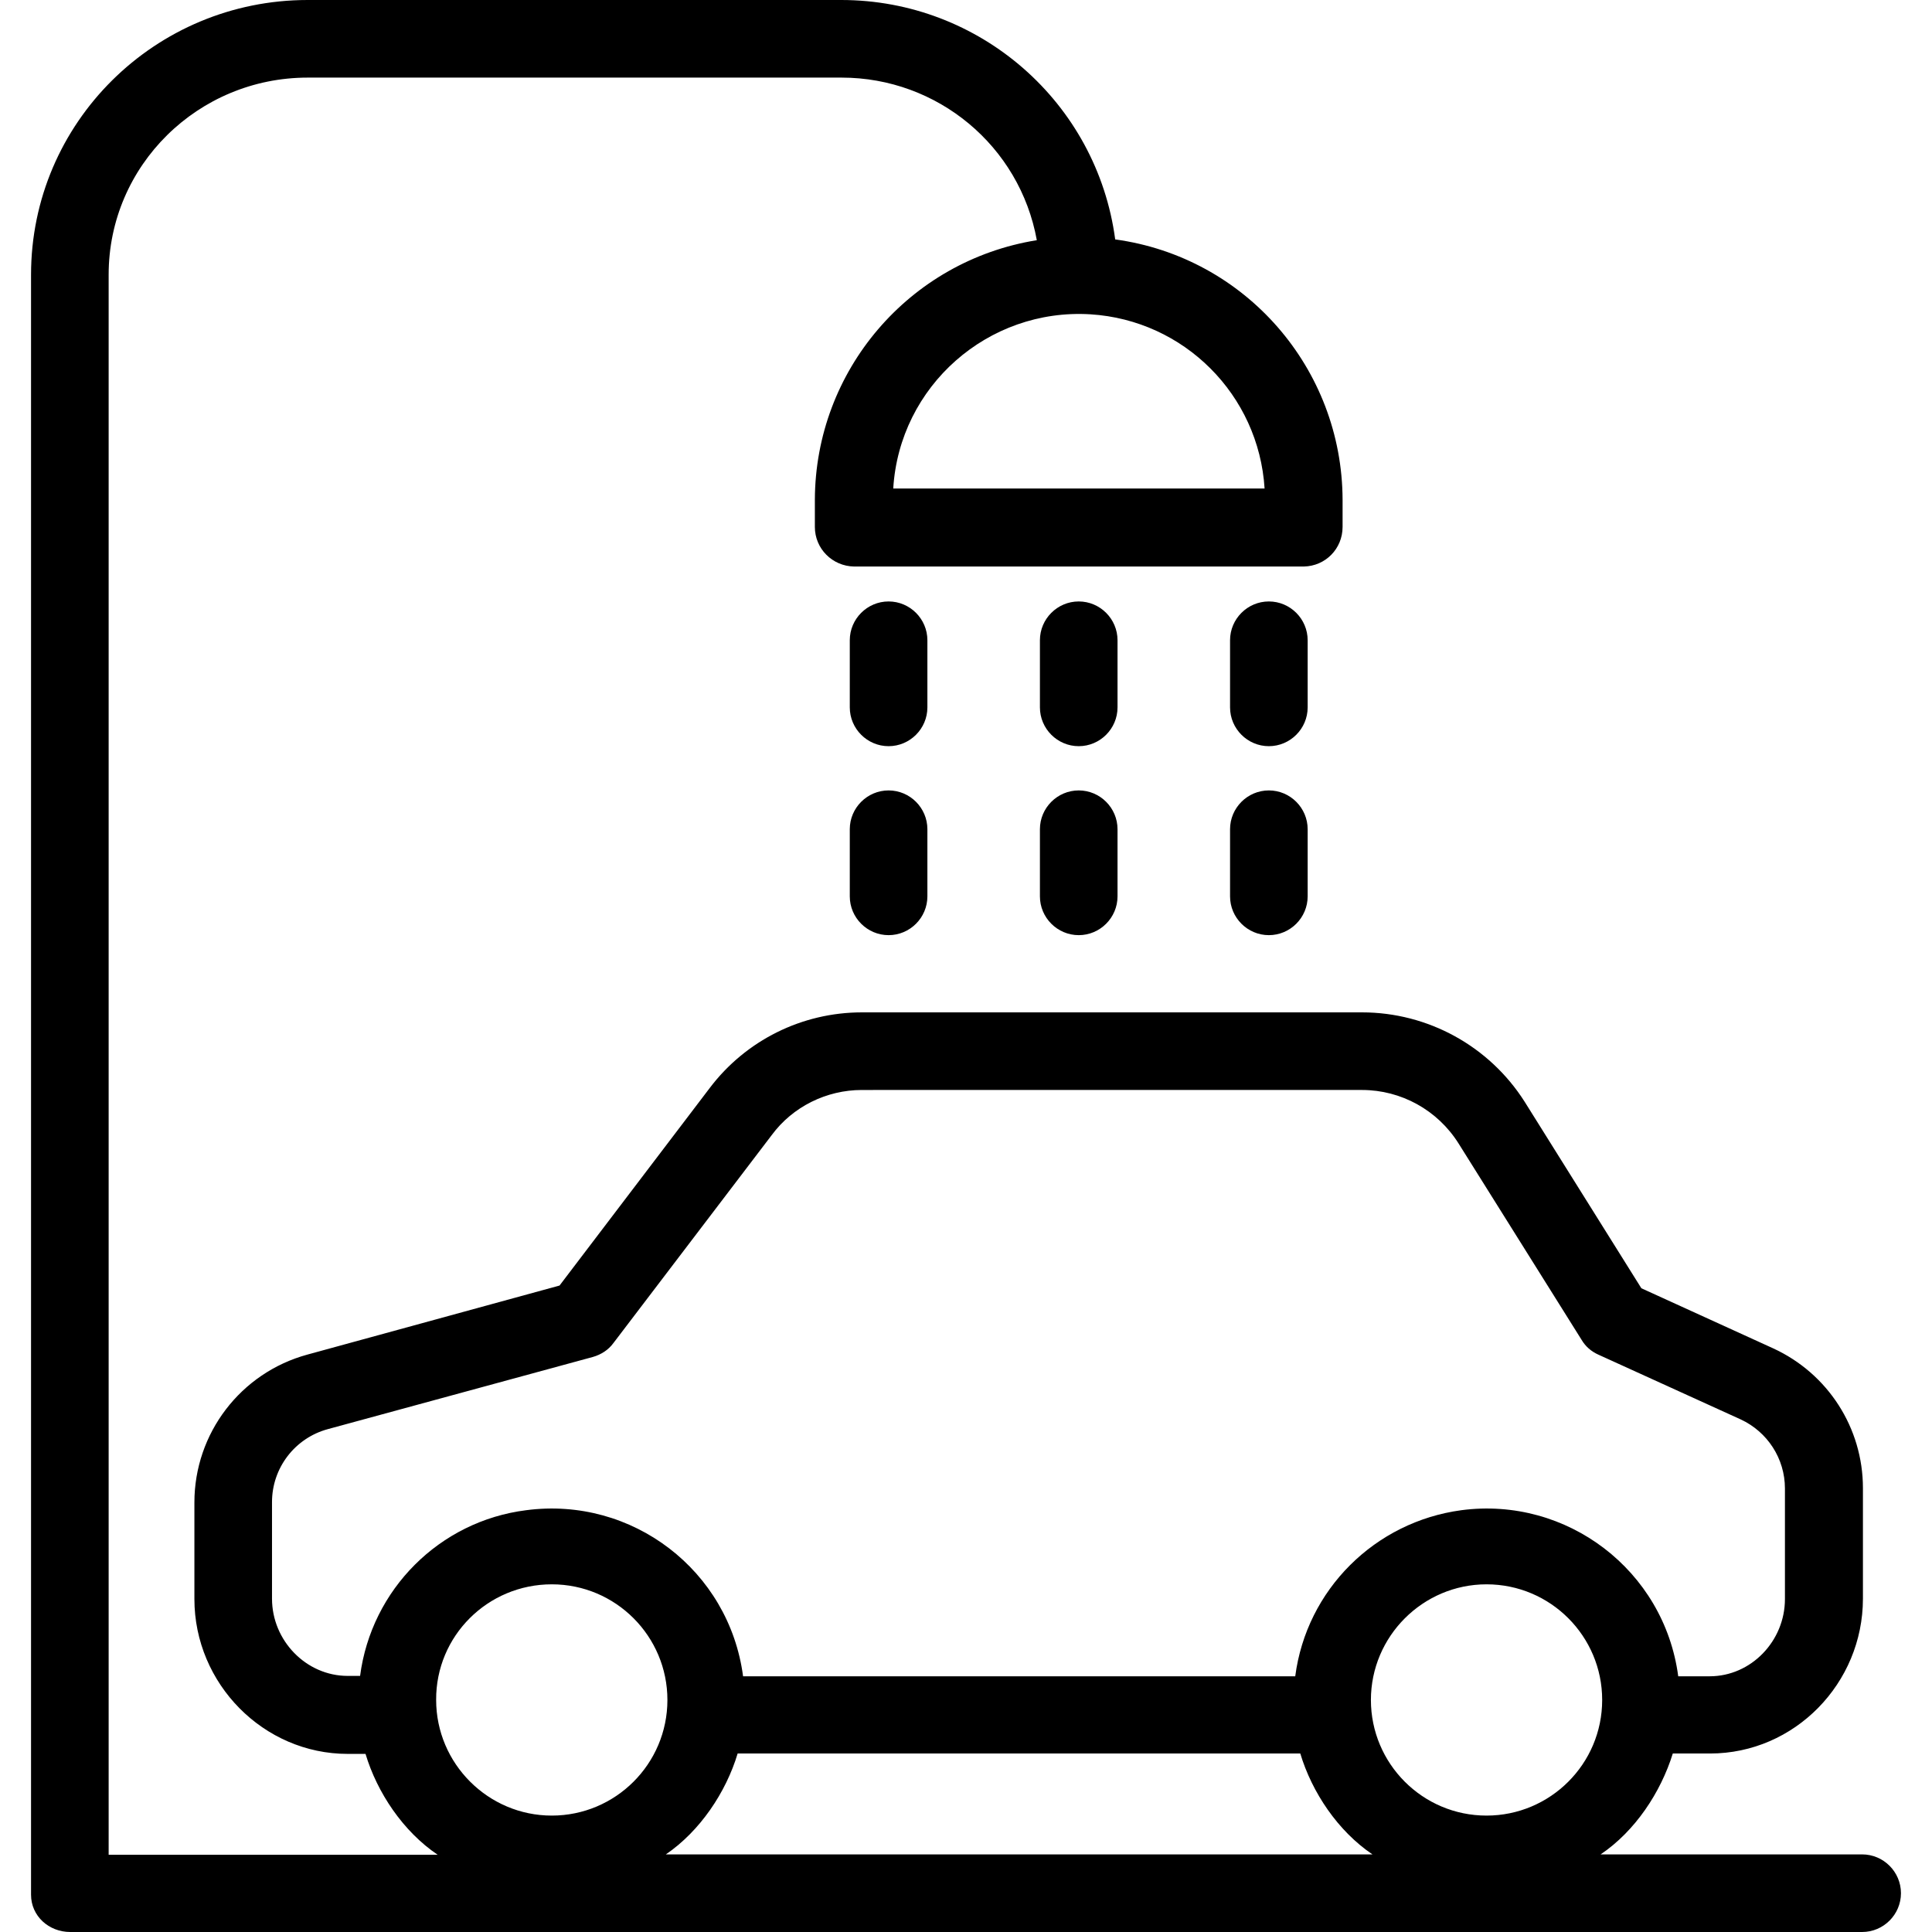 <?xml version="1.0" encoding="iso-8859-1"?>
<!-- Generator: Adobe Illustrator 19.0.0, SVG Export Plug-In . SVG Version: 6.00 Build 0)  -->
<svg version="1.1" id="Capa_1" xmlns="http://www.w3.org/2000/svg" xmlns:xlink="http://www.w3.org/1999/xlink" x="0px" y="0px"
	 viewBox="0 0 497.9 497.9" style="enable-background:new 0 0 497.9 497.9;" xml:space="preserve">
<g>
	<g>
		<path d="M479.9,477.9h-67.4c8.9-6,15.5-16,18.6-26h9.6c21.8,0,39.4-18.1,39.4-39.9v-28.5c0-15.5-9-29.5-23.1-36L423,332
			l-30.1-48.1c-9.1-14.3-24.9-23-41.9-23H222.1c-15.4,0-29.9,7.2-39.2,19.5l-38.7,50.9l-65,17.8c-17.2,4.7-29.1,20.3-29.1,38.1v24.9
			c0,21.8,17.8,39.9,39.5,39.9h4.6c3,10,9.7,20,18.6,26H28V70.8C28,42.6,51.1,20,79.3,20h137.6c24.7,0,45.9,17.6,50.3,41.9
			c-32.9,5.3-57.1,33.6-57.2,66.9v7c0,5.6,4.5,10.1,10.1,10.2H336c5.6-0.1,10-4.6,10-10.2v-7c-0.1-33.8-25-62.5-58.6-67.1
			C282.7,26.4,252.5,0,216.8,0H79.3C40,0,8,31.6,8,70.8v417.5c0,5.5,4.6,9.6,10.1,9.6h461.8c5.5,0,10-4.5,10-10
			S485.4,477.9,479.9,477.9z M281,81c24.2,1.5,43.4,20.8,44.9,44.9h-95.7C231.8,99.5,254.6,79.4,281,81z M92.8,431.9h-3.2
			c-10.7,0-19.5-9.1-19.5-19.9v-24.9c0-8.8,5.9-16.5,14.4-18.8l68.3-18.6c2.1-0.6,4-1.8,5.3-3.6l40.8-53.6
			c5.4-7.3,14.1-11.6,23.2-11.6H351c10.1,0,19.5,5.2,24.9,13.8l31.7,50.6c1,1.7,2.5,3,4.3,3.8l36.7,16.7
			c6.9,3.2,11.4,10.1,11.4,17.8v28.5c0,10.8-8.7,19.9-19.4,19.9h-8.1c-3.6-27.3-28.7-46.4-55.9-42.8c-22.3,3-39.9,20.5-42.8,42.8
			H191.5c-3.6-27.3-28.6-46.4-55.9-42.8C113.3,392,95.7,409.6,92.8,431.9z M142.2,467.9c-16.4,0-29.8-13.4-29.8-29.8
			c-0.1-16.5,13.3-29.8,29.8-29.8s29.8,13.4,29.8,29.8C172,454.6,158.6,467.9,142.2,467.9z M171.6,477.9c8.8-6,15.5-16,18.5-26h145
			c3,10,9.7,20,18.6,26H171.6z M383.1,467.9c-16.5,0-29.8-13.4-29.8-29.8c0-16.4,13.4-29.8,29.8-29.8c16.5,0,29.8,13.4,29.8,29.8
			C412.9,454.6,399.5,467.9,383.1,467.9z"/>
	</g>
</g>
<g>
	<g>
		<path d="M278,155c-5.5,0-10,4.5-10,10v17.3c0,5.5,4.5,10,10,10s10-4.5,10-10V165C288,159.5,283.5,155,278,155z"/>
	</g>
</g>
<g>
	<g>
		<path d="M327,155c-5.5,0-10,4.5-10,10v17.3c0,5.5,4.5,10,10,10s10-4.5,10-10V165C337,159.5,332.5,155,327,155z"/>
	</g>
</g>
<g>
	<g>
		<path d="M229,155c-5.5,0-10,4.5-10,10v17.3c0,5.5,4.5,10,10,10s10-4.5,10-10V165C239,159.5,234.5,155,229,155z"/>
	</g>
</g>
<g>
	<g>
		<path d="M278,203.7c-5.5,0-10,4.5-10,10V231c0,5.5,4.5,10,10,10s10-4.5,10-10v-17.3C288,208.2,283.5,203.7,278,203.7z"/>
	</g>
</g>
<g>
	<g>
		<path d="M327,203.7c-5.5,0-10,4.5-10,10V231c0,5.5,4.5,10,10,10s10-4.5,10-10v-17.3C337,208.2,332.5,203.7,327,203.7z"/>
	</g>
</g>
<g>
	<g>
		<path d="M229,203.7c-5.5,0-10,4.5-10,10V231c0,5.5,4.5,10,10,10s10-4.5,10-10v-17.3C239,208.2,234.5,203.7,229,203.7z"/>
	</g>
</g>
<g>
</g>
<g>
</g>
<g>
</g>
<g>
</g>
<g>
</g>
<g>
</g>
<g>
</g>
<g>
</g>
<g>
</g>
<g>
</g>
<g>
</g>
<g>
</g>
<g>
</g>
<g>
</g>
<g>
</g>
</svg>
